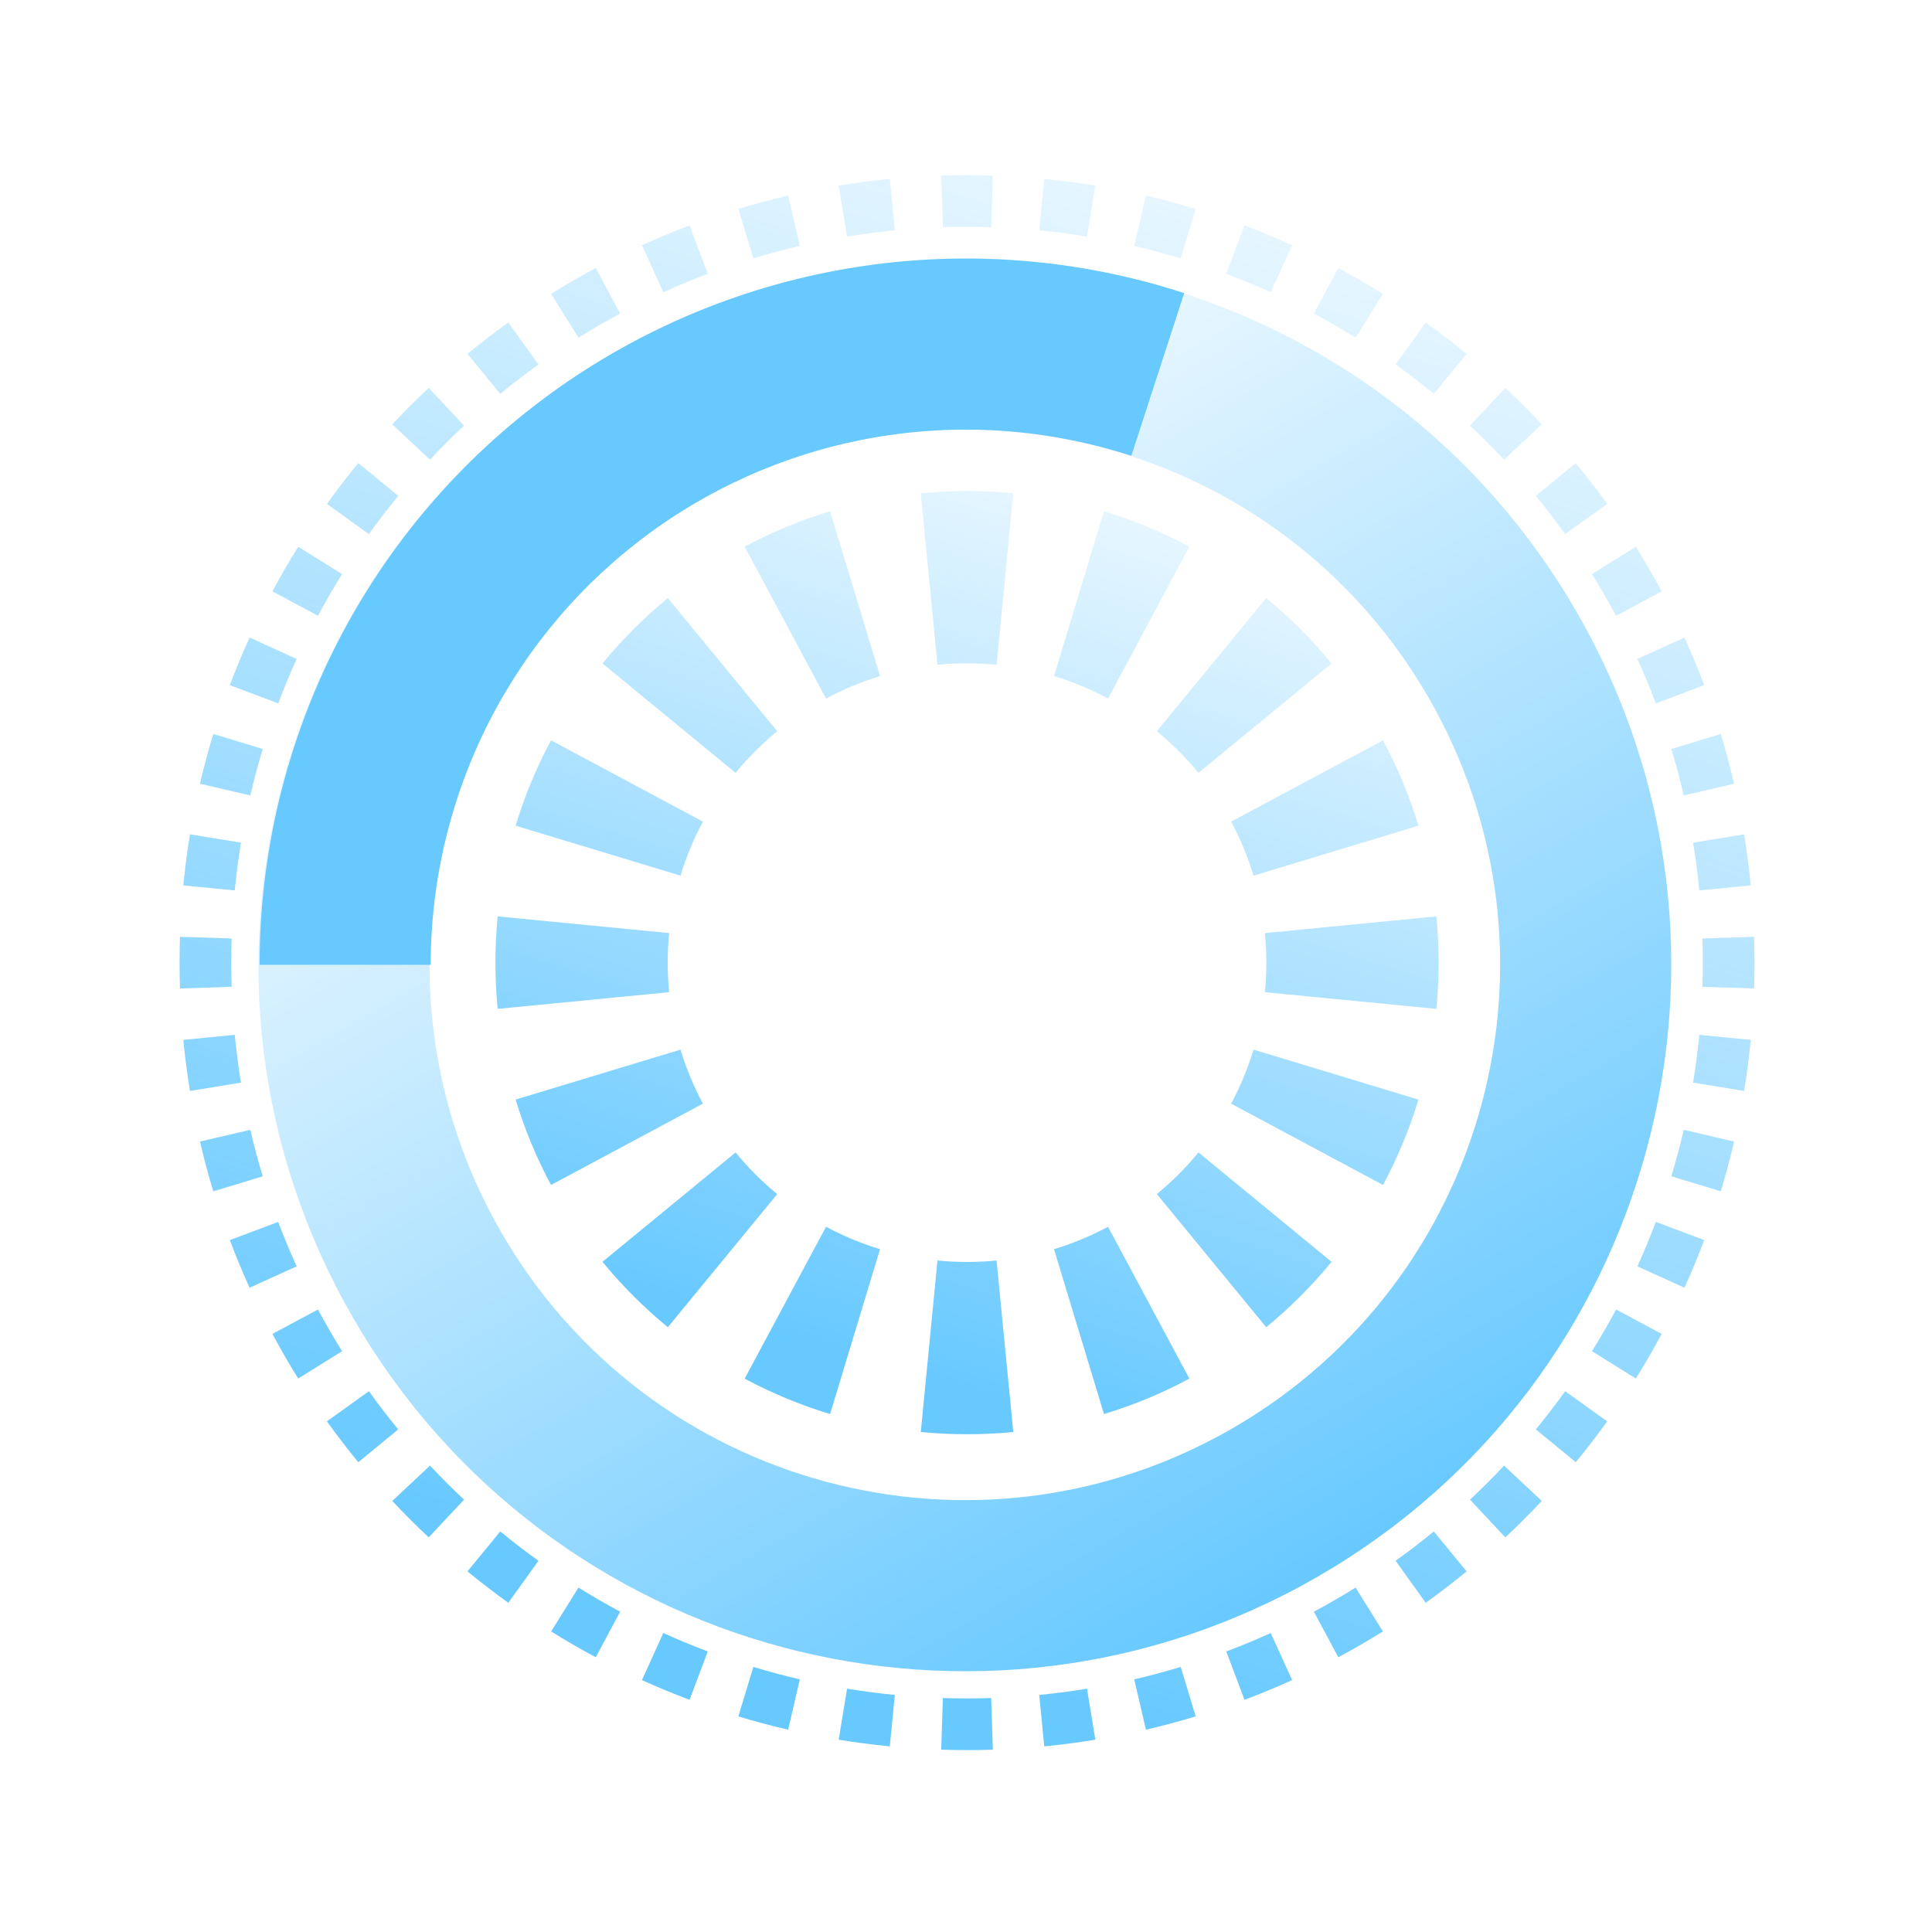 <svg width="517" height="517" viewBox="0 0 517 517" fill="none" xmlns="http://www.w3.org/2000/svg">
<path fill-rule="evenodd" clip-rule="evenodd" d="M163.685 94.503C73.284 146.696 42.311 262.29 94.504 352.69C146.696 443.09 262.291 474.064 352.691 421.871C443.091 369.679 474.065 254.084 421.872 163.684C369.679 73.284 254.085 42.31 163.685 94.503ZM186.576 134.153C118.074 173.703 94.604 261.296 134.153 329.798C173.703 398.3 261.296 421.771 329.798 382.221C398.301 342.671 421.771 255.078 382.221 186.576C342.672 118.074 255.078 94.603 186.576 134.153Z" fill="url(#paint0_linear_349_29)"/>
<path fill-rule="evenodd" clip-rule="evenodd" d="M90.074 172.38C76.533 198.957 69.474 228.36 69.474 258.187L115.258 258.187C115.258 235.586 120.607 213.304 130.868 193.166C141.129 173.028 156.01 155.603 174.296 142.318C192.581 129.033 213.751 120.264 236.075 116.729C258.398 113.193 281.242 114.991 302.738 121.975L316.886 78.432C288.518 69.215 258.372 66.842 228.913 71.508C199.453 76.174 171.515 87.746 147.385 105.278C123.254 122.81 103.615 145.804 90.074 172.38Z" fill="#68C9FF"/>
<path fill-rule="evenodd" clip-rule="evenodd" d="M133.174 245.226L179.062 249.692C178.81 252.281 178.68 254.919 178.68 257.6C178.68 260.282 178.81 262.92 179.062 265.509L133.174 269.975C132.778 265.904 132.575 261.776 132.575 257.6C132.575 253.425 132.778 249.297 133.174 245.226ZM137.978 294.247L182.102 280.878C183.629 285.918 185.644 290.754 188.096 295.333L147.454 317.101C143.584 309.875 140.396 302.228 137.978 294.247ZM161.217 337.662L196.84 308.393C200.182 312.46 203.915 316.194 207.982 319.535L178.713 355.158C172.327 349.911 166.465 344.049 161.217 337.662ZM199.274 368.921L221.043 328.279C225.621 330.731 230.457 332.746 235.497 334.273L222.129 378.397C214.147 375.979 206.5 372.792 199.274 368.921ZM246.4 383.201L250.866 337.313C253.456 337.565 256.093 337.695 258.775 337.695C261.457 337.695 264.094 337.565 266.683 337.313L271.149 383.201C267.078 383.598 262.95 383.8 258.775 383.8C254.6 383.8 250.472 383.598 246.4 383.201ZM295.421 378.397L282.053 334.273C287.093 332.746 291.928 330.731 296.507 328.279L318.276 368.921C311.049 372.792 303.402 375.979 295.421 378.397ZM338.836 355.158L309.568 319.535C313.634 316.194 317.368 312.46 320.709 308.393L356.332 337.662C351.085 344.049 345.223 349.911 338.836 355.158ZM370.096 317.101L329.453 295.333C331.906 290.754 333.92 285.918 335.447 280.878L379.572 294.247C377.153 302.228 373.966 309.875 370.096 317.101ZM384.376 269.975C384.772 265.904 384.975 261.776 384.975 257.601C384.975 253.425 384.772 249.297 384.376 245.226L338.488 249.692C338.74 252.281 338.87 254.919 338.87 257.6C338.87 260.282 338.74 262.92 338.488 265.509L384.376 269.975ZM379.572 220.954L335.447 234.323C333.92 229.283 331.906 224.447 329.453 219.868L370.096 198.1C373.966 205.326 377.154 212.973 379.572 220.954ZM356.332 177.539L320.709 206.808C317.368 202.741 313.634 199.007 309.568 195.666L338.836 160.043C345.223 165.29 351.085 171.152 356.332 177.539ZM318.276 146.28L296.507 186.922C291.928 184.47 287.093 182.455 282.053 180.928L295.421 136.804C303.402 139.222 311.049 142.409 318.276 146.28ZM271.149 132L266.684 177.888C264.094 177.636 261.457 177.506 258.775 177.506C256.093 177.506 253.456 177.636 250.866 177.888L246.4 132C250.472 131.603 254.6 131.401 258.775 131.401C262.95 131.401 267.078 131.603 271.149 132ZM222.129 136.804L235.497 180.928C230.457 182.455 225.621 184.47 221.043 186.922L199.274 146.28C206.5 142.409 214.147 139.222 222.129 136.804ZM178.713 160.043L207.982 195.666C203.915 199.007 200.182 202.741 196.84 206.808L161.217 177.539C166.465 171.152 172.327 165.29 178.713 160.043ZM147.454 198.1L188.096 219.868C185.644 224.447 183.629 229.283 182.102 234.323L137.978 220.954C140.396 212.973 143.584 205.326 147.454 198.1Z" fill="url(#paint1_linear_349_29)"/>
<path fill-rule="evenodd" clip-rule="evenodd" d="M48.163 250.691L61.987 251.136C61.918 253.282 61.883 255.437 61.883 257.601C61.883 259.764 61.918 261.919 61.987 264.065L48.163 264.511C48.089 262.216 48.051 259.913 48.051 257.601C48.051 255.289 48.089 252.985 48.163 250.691ZM49.052 278.263L62.818 276.924C63.237 281.227 63.794 285.489 64.485 289.705L50.836 291.942C50.096 287.429 49.5 282.868 49.052 278.263ZM53.513 305.473L66.986 302.343C67.961 306.543 69.071 310.69 70.311 314.781L57.073 318.792C55.746 314.411 54.557 309.97 53.513 305.473ZM61.505 331.851L74.449 326.977C75.967 331.007 77.614 334.975 79.383 338.876L66.788 344.592C64.893 340.416 63.13 336.167 61.505 331.851ZM72.896 356.953C75.071 361.014 77.375 364.995 79.803 368.891L91.542 361.576C89.273 357.935 87.12 354.216 85.089 350.423L72.896 356.953ZM87.475 380.351L98.711 372.285C101.219 375.778 103.838 379.187 106.564 382.504L95.877 391.285C92.961 387.735 90.158 384.089 87.475 380.351ZM104.975 401.65L115.068 392.193C118.007 395.33 121.047 398.37 124.183 401.309L114.726 411.402C111.371 408.258 108.119 405.006 104.975 401.65ZM125.092 420.499L133.872 409.812C137.19 412.538 140.598 415.158 144.092 417.665L136.026 428.902C132.288 426.218 128.641 423.416 125.092 420.499ZM147.486 436.574L154.801 424.835C158.441 427.103 162.161 429.256 165.954 431.288L159.423 443.481C155.363 441.306 151.382 439.002 147.486 436.574ZM171.785 449.588L177.501 436.993C181.401 438.763 185.369 440.41 189.4 441.927L184.525 454.871C180.209 453.246 175.961 451.483 171.785 449.588ZM197.585 459.303L201.595 446.066C205.686 447.306 209.834 448.415 214.033 449.391L210.903 462.864C206.407 461.819 201.966 460.631 197.585 459.303ZM224.434 465.541L226.672 451.892C230.887 452.583 235.149 453.14 239.453 453.559L238.113 467.325C233.509 466.877 228.947 466.281 224.434 465.541ZM251.866 468.214L252.311 454.39C254.457 454.459 256.612 454.494 258.776 454.494C260.939 454.494 263.094 454.459 265.24 454.39L265.685 468.214C263.391 468.288 261.088 468.325 258.776 468.325C256.464 468.325 254.16 468.288 251.866 468.214ZM279.438 467.325L278.099 453.559C282.402 453.14 286.664 452.583 290.88 451.892L293.117 465.541C288.604 466.281 284.043 466.877 279.438 467.325ZM306.648 462.864L303.518 449.391C307.717 448.415 311.865 447.306 315.956 446.066L319.966 459.303C315.586 460.631 311.144 461.819 306.648 462.864ZM333.026 454.871L328.152 441.927C332.182 440.41 336.15 438.763 340.05 436.993L345.766 449.588C341.591 451.483 337.342 453.246 333.026 454.871ZM358.128 443.481L351.598 431.288C355.391 429.256 359.11 427.103 362.751 424.835L370.066 436.574C366.17 439.002 362.189 441.306 358.128 443.481ZM381.526 428.902L373.46 417.665C376.953 415.158 380.361 412.538 383.679 409.812L392.46 420.499C388.91 423.416 385.264 426.218 381.526 428.902ZM402.825 411.402L393.368 401.309C396.505 398.37 399.545 395.33 402.484 392.193L412.577 401.65C409.433 405.006 406.181 408.258 402.825 411.402ZM421.674 391.285L410.987 382.504C413.713 379.187 416.332 375.778 418.84 372.285L430.076 380.351C427.393 384.089 424.59 387.736 421.674 391.285ZM437.749 368.891L426.01 361.576C428.278 357.935 430.431 354.216 432.463 350.423L444.655 356.953C442.48 361.014 440.176 364.995 437.749 368.891ZM450.763 344.592L438.168 338.876C439.938 334.975 441.584 331.007 443.102 326.977L456.046 331.851C454.421 336.167 452.658 340.416 450.763 344.592ZM460.478 318.792L447.241 314.781C448.48 310.69 449.59 306.543 450.566 302.343L464.038 305.473C462.994 309.97 461.805 314.411 460.478 318.792ZM466.716 291.942L453.066 289.705C453.757 285.489 454.315 281.227 454.733 276.924L468.5 278.263C468.052 282.868 467.455 287.429 466.716 291.942ZM469.389 264.511C469.463 262.217 469.5 259.913 469.5 257.601C469.5 255.289 469.463 252.985 469.389 250.691L455.565 251.136C455.634 253.282 455.669 255.437 455.669 257.601C455.669 259.765 455.634 261.92 455.565 264.065L469.389 264.511ZM468.5 236.938L454.733 238.278C454.315 233.975 453.757 229.713 453.066 225.497L466.716 223.26C467.455 227.773 468.052 232.334 468.5 236.938ZM464.039 209.729L450.566 212.858C449.59 208.659 448.48 204.512 447.241 200.421L460.478 196.41C461.806 200.791 462.994 205.232 464.039 209.729ZM456.046 183.351L443.102 188.225C441.584 184.194 439.938 180.226 438.168 176.326L450.763 170.61C452.658 174.786 454.421 179.035 456.046 183.351ZM444.655 158.249L432.463 164.779C430.431 160.986 428.278 157.266 426.01 153.626L437.749 146.311C440.176 150.207 442.481 154.188 444.655 158.249ZM430.076 134.851L418.84 142.917C416.332 139.423 413.713 136.015 410.987 132.697L421.674 123.917C424.59 127.466 427.393 131.113 430.076 134.851ZM412.577 113.551L402.484 123.009C399.545 119.872 396.505 116.832 393.368 113.893L402.825 103.8C406.181 106.944 409.433 110.196 412.577 113.551ZM392.46 94.703L383.679 105.39C380.362 102.664 376.953 100.044 373.46 97.536L381.526 86.3C385.264 88.984 388.91 91.786 392.46 94.703ZM370.066 78.628L362.751 90.367C359.11 88.098 355.391 85.946 351.598 83.914L358.128 71.721C362.189 73.896 366.17 76.2 370.066 78.628ZM345.767 65.614L340.051 78.209C336.15 76.439 332.182 74.792 328.152 73.274L333.026 60.33C337.342 61.956 341.591 63.718 345.767 65.614ZM319.967 55.898L315.956 69.136C311.865 67.896 307.718 66.786 303.518 65.811L306.648 52.338C311.144 53.383 315.586 54.571 319.967 55.898ZM293.117 49.661L290.88 63.31C286.664 62.619 282.402 62.062 278.099 61.643L279.438 47.877C284.043 48.325 288.604 48.921 293.117 49.661ZM265.686 46.988L265.24 60.812C263.094 60.743 260.939 60.708 258.776 60.708C256.612 60.708 254.457 60.743 252.311 60.812L251.866 46.988C254.16 46.914 256.464 46.877 258.776 46.877C261.088 46.877 263.391 46.914 265.686 46.988ZM238.113 47.877L239.453 61.643C235.149 62.062 230.888 62.619 226.672 63.31L224.435 49.661C228.947 48.921 233.509 48.325 238.113 47.877ZM210.904 52.338L214.033 65.811C209.834 66.786 205.686 67.896 201.595 69.136L197.585 55.898C201.966 54.571 206.407 53.383 210.904 52.338ZM184.526 60.33L189.4 73.274C185.369 74.792 181.401 76.439 177.501 78.209L171.785 65.614C175.961 63.718 180.209 61.956 184.526 60.33ZM159.423 71.721L165.954 83.914C162.161 85.946 158.441 88.098 154.801 90.367L147.486 78.628C151.382 76.2 155.363 73.896 159.423 71.721ZM136.026 86.3L144.092 97.536C140.598 100.044 137.19 102.664 133.872 105.389L125.092 94.703C128.641 91.786 132.288 88.984 136.026 86.3ZM114.726 103.8L124.183 113.893C121.047 116.832 118.007 119.872 115.068 123.008L104.975 113.551C108.119 110.196 111.371 106.944 114.726 103.8ZM95.877 123.917C92.961 127.466 90.158 131.113 87.475 134.851L98.711 142.917C101.219 139.423 103.838 136.015 106.564 132.697L95.877 123.917ZM79.803 146.311L91.542 153.626C89.273 157.266 87.121 160.986 85.089 164.779L72.896 158.248C75.071 154.188 77.375 150.207 79.803 146.311ZM66.788 170.61L79.384 176.326C77.614 180.226 75.967 184.194 74.449 188.225L61.505 183.351C63.13 179.035 64.893 174.786 66.788 170.61ZM57.073 196.41L70.311 200.421C69.071 204.512 67.961 208.659 66.986 212.858L53.513 209.729C54.557 205.232 55.746 200.791 57.073 196.41ZM50.836 223.26L64.485 225.497C63.794 229.713 63.237 233.974 62.818 238.278L49.052 236.938C49.5 232.334 50.096 227.773 50.836 223.26Z" fill="url(#paint2_linear_349_29)"/>
<defs>
<linearGradient id="paint0_linear_349_29" x1="352.691" y1="421.871" x2="163.685" y2="94.503" gradientUnits="userSpaceOnUse">
<stop stop-color="#68C9FF"/>
<stop offset="1" stop-color="#68C9FF" stop-opacity="0"/>
</linearGradient>
<linearGradient id="paint1_linear_349_29" x1="197.729" y1="353.865" x2="282.254" y2="82.095" gradientUnits="userSpaceOnUse">
<stop stop-color="#68C9FF"/>
<stop offset="1" stop-color="#68C9FF" stop-opacity="0"/>
</linearGradient>
<linearGradient id="paint2_linear_349_29" x1="156.844" y1="418.339" x2="297.98" y2="-35.453" gradientUnits="userSpaceOnUse">
<stop stop-color="#68C9FF"/>
<stop offset="1" stop-color="#68C9FF" stop-opacity="0"/>
</linearGradient>
</defs>
</svg>